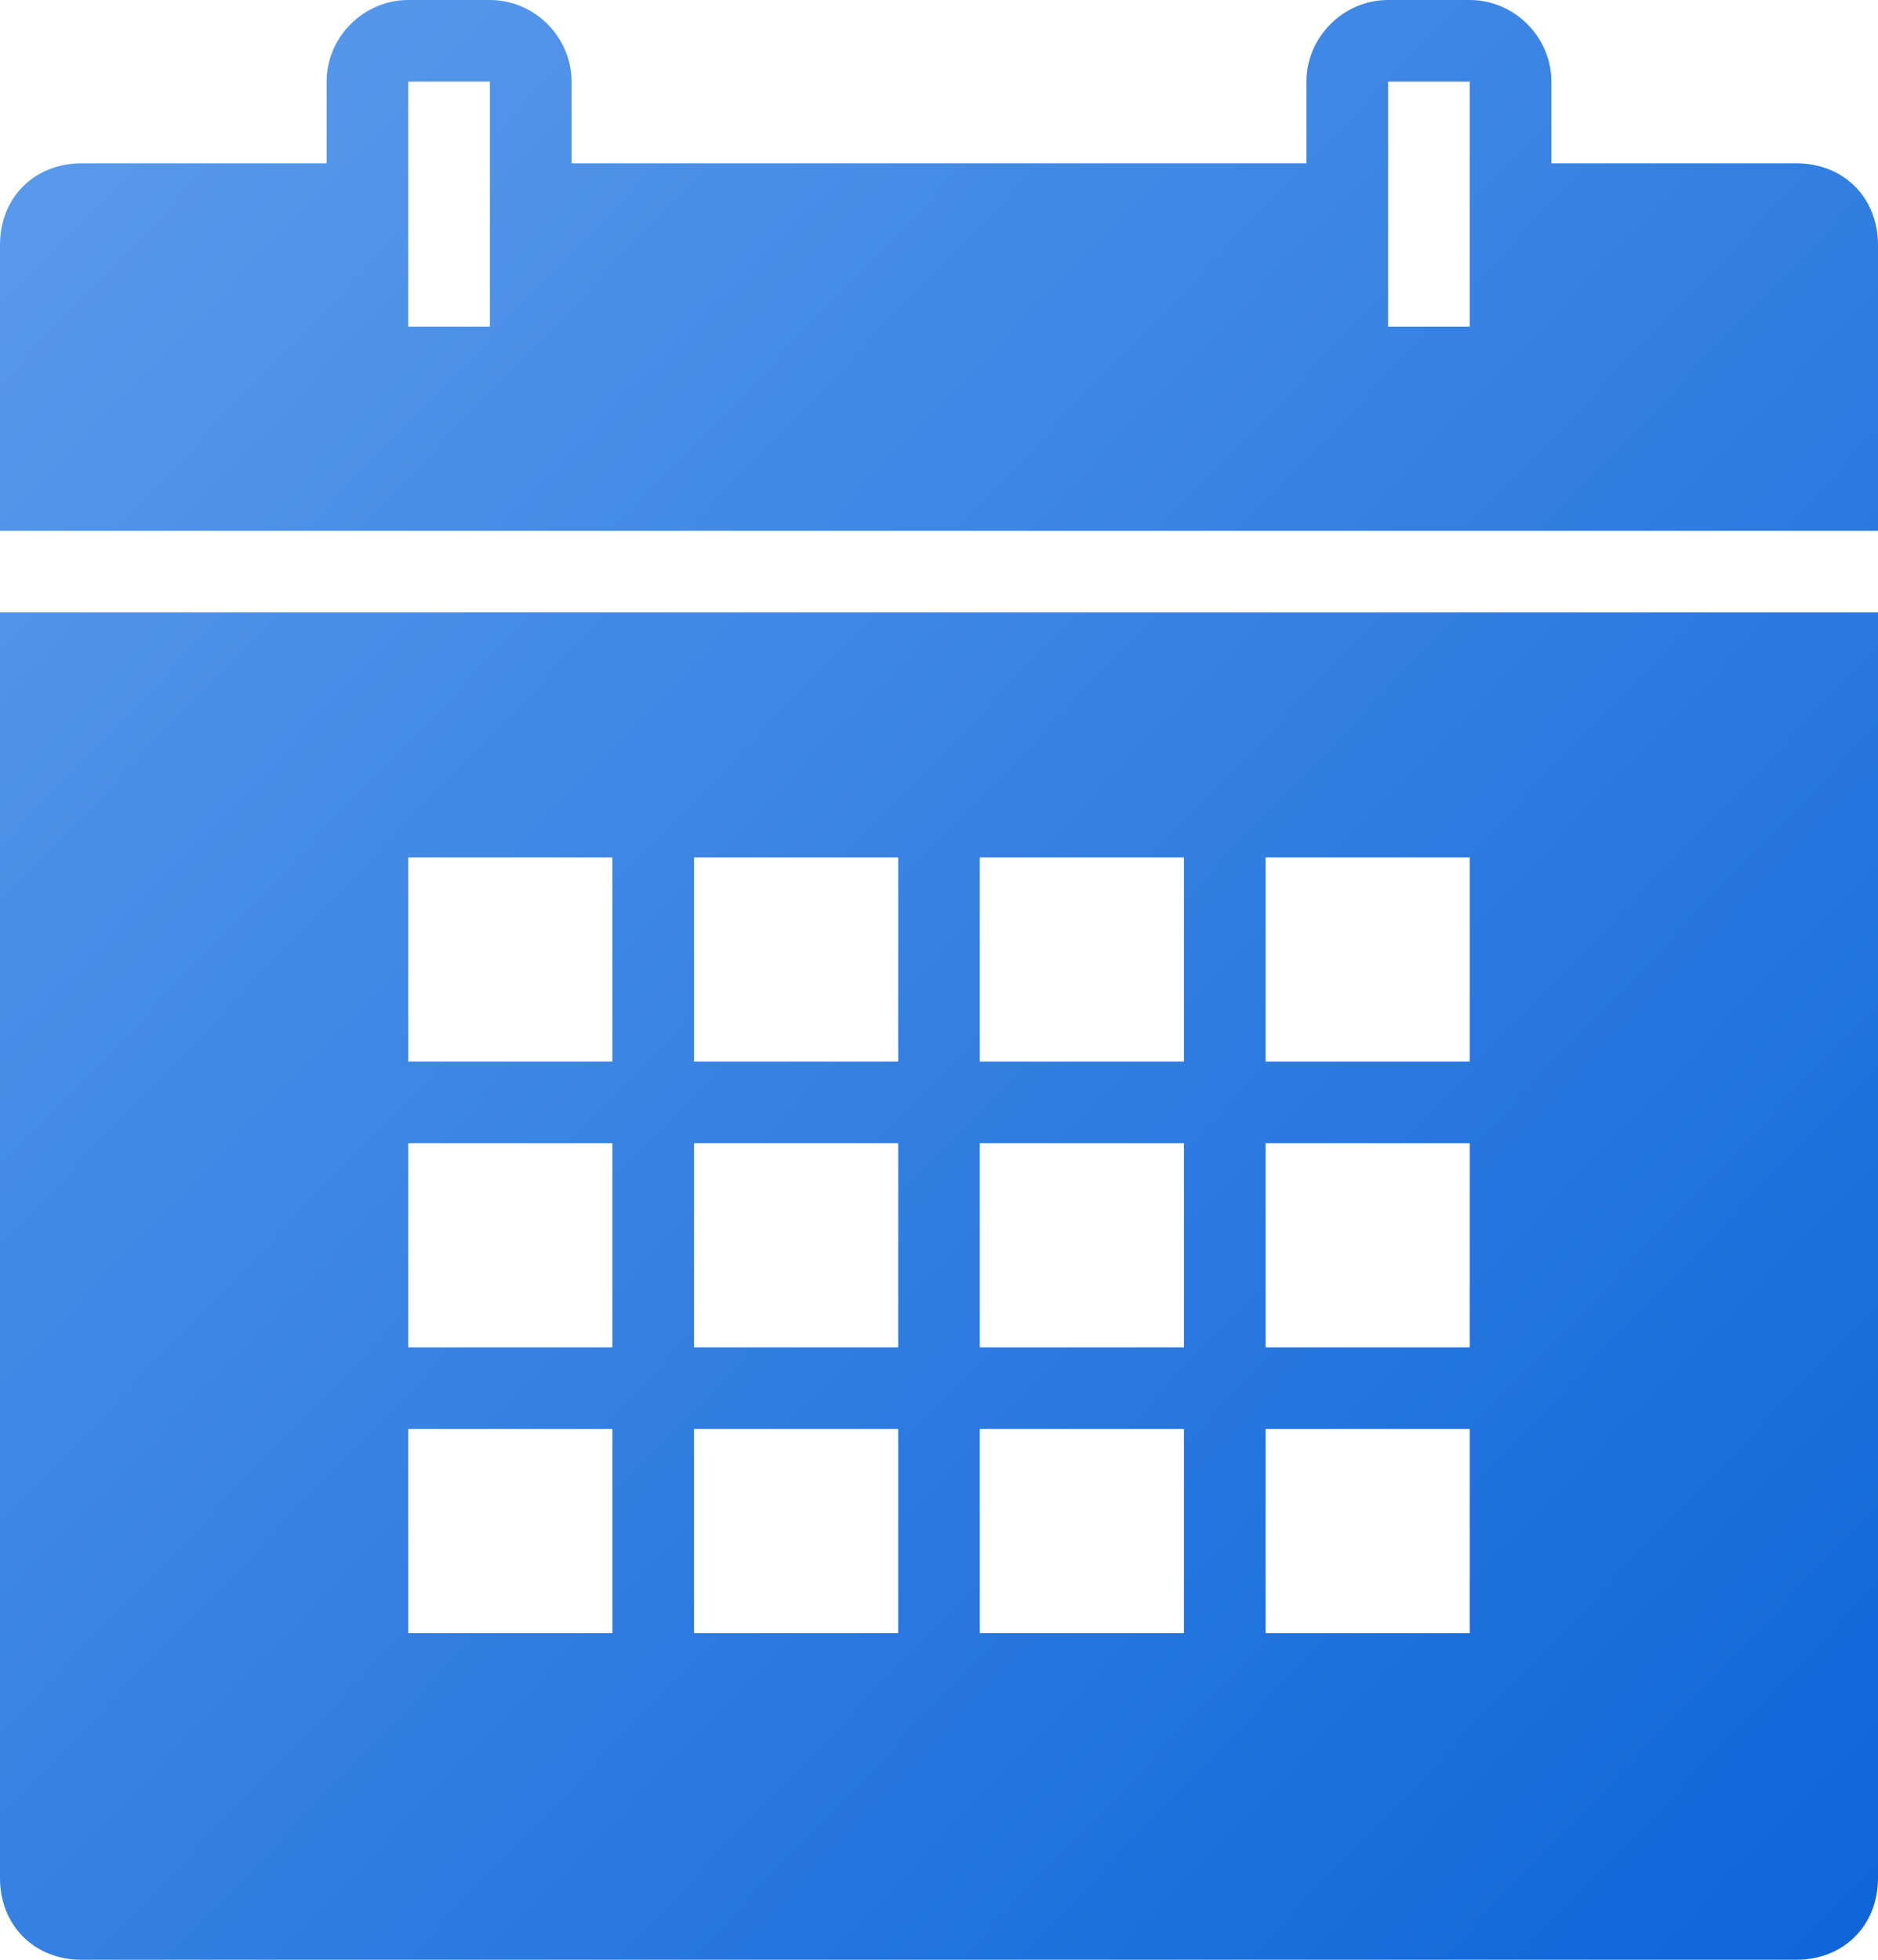 <svg width="115" height="120" viewBox="0 0 115 120" xmlns="http://www.w3.org/2000/svg"><title>icon-calendar-fill</title><defs><linearGradient x1="0%" y1="0%" y2="100%" id="a"><stop stop-color="#5D9CEC" offset="0%"/><stop stop-color="#0D65D8" offset="100%"/></linearGradient></defs><path d="M25 0c-2.734 0-5 2.266-5 5v5H5c-2.9 0-5 2.1-5 5v17.5h115V15c0-2.9-2.1-5-5-5H95V5c0-2.734-2.266-5-5-5h-5c-2.734 0-5 2.266-5 5v5H35V5c0-2.734-2.266-5-5-5h-5zm0 5h5v15h-5V5zm60 0h5v15h-5V5zM0 37.5V115c0 2.9 2.1 5 5 5h105c2.9 0 5-2.1 5-5V37.5H0zm25 15h12.5V65H25V52.5zm17.5 0H55V65H42.5V52.5zm17.5 0h12.5V65H60V52.5zm17.5 0H90V65H77.5V52.5zM25 70h12.5v12.5H25V70zm17.5 0H55v12.5H42.5V70zM60 70h12.5v12.5H60V70zm17.5 0H90v12.5H77.5V70zM25 87.5h12.5V100H25V87.5zm17.5 0H55V100H42.5V87.5zm17.5 0h12.5V100H60V87.5zm17.5 0H90V100H77.5V87.5z" fill="url(#a)"/></svg>